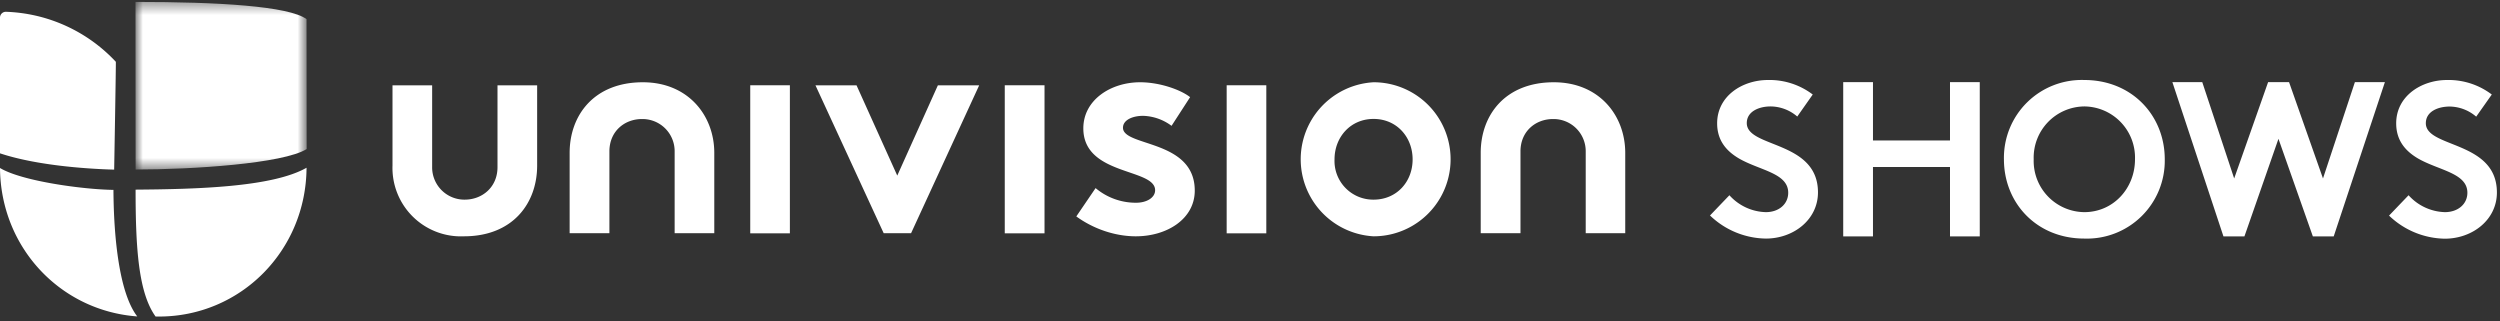 <svg width="210" height="27" xmlns="http://www.w3.org/2000/svg" xmlns:xlink="http://www.w3.org/1999/xlink"><rect width="100%" height="100%" fill="#333333" stroke="none"/><defs><path id="a" d="M.88.4h14.38v14.1H.88z"/></defs><g fill="none" fill-rule="evenodd"><path fill="#FFF" d="M66.35 19.6h-3.33V7.16h3.33zM87.74 19.6H84.4V7.16h3.34zM106.37 19.6h-3.33V7.16h3.33zM51.19 19.6v-6.88c0-1.7 1.28-2.72 2.73-2.72a2.7 2.7 0 0 1 2.75 2.72v6.87H60v-6.75c0-3.14-2.2-5.93-6-5.93-4.1 0-6.15 2.77-6.15 5.93v6.75h3.34zM127.72 19.6v-6.88c0-1.7 1.28-2.72 2.73-2.72a2.7 2.7 0 0 1 2.75 2.72v6.87h3.32v-6.75c0-3.14-2.19-5.93-6-5.93-4.1 0-6.14 2.77-6.14 5.93v6.75h3.34zM75.37 14.75l3.41-7.58h3.47l-5.72 12.42h-2.3L68.5 7.17h3.45zM92.03 15.8a5.24 5.24 0 0 0 3.4 1.23c.9 0 1.6-.43 1.6-1.05 0-1.87-6.03-1.2-6.03-5.2 0-2.39 2.31-3.87 4.77-3.87 1.62 0 3.38.61 4.2 1.25l-1.56 2.41a4.2 4.2 0 0 0-2.38-.84c-.92 0-1.7.36-1.7 1 0 1.61 6.03.97 6.03 5.28 0 2.38-2.33 3.84-4.95 3.84-1.71 0-3.53-.6-5-1.67l1.62-2.38zM115.38 16.77c1.95 0 3.28-1.51 3.28-3.38 0-1.87-1.33-3.4-3.28-3.4-1.94 0-3.28 1.53-3.28 3.4a3.25 3.25 0 0 0 3.28 3.38m0-9.86a6.47 6.47 0 1 1 0 12.94 6.48 6.48 0 0 1 0-12.94M41.79 7.17v6.87c0 1.7-1.3 2.73-2.75 2.73a2.71 2.71 0 0 1-2.74-2.73V7.17h-3.33v6.74a5.75 5.75 0 0 0 6 5.94c4.1 0 6.15-2.77 6.15-5.94V7.17h-3.33z"/><g transform="translate(10.5 -.24)"><mask id="b" fill="#fff"><use xlink:href="#a"/></mask><path d="M15.26 12.77l-.01-10.92C13.78.75 7.79.4.88.4l.01 14.08c4.74 0 12.4-.49 14.37-1.72" fill="#FFF" mask="url(#b)"/></g><path d="M13.07 26.59h.28c6.85 0 12.36-5.52 12.4-12.5-2.87 1.64-9.28 1.8-14.36 1.84 0 4.92.24 8.66 1.68 10.66M0 14.11c.05 6.7 5.09 12 11.53 12.47-1.5-1.94-1.98-6.56-2-10.63-2.5-.03-7.71-.73-9.53-1.84M0 1.5v11.38c3.43 1.14 8.18 1.33 9.59 1.37 0 0 .16-9.05.14-9.06A13.24 13.24 0 0 0 .5.99.49.49 0 0 0 0 1.5M145.27 16.4a4.26 4.26 0 0 0 3.06 1.42c1.1 0 1.88-.68 1.88-1.63 0-1.66-2.4-1.87-4.14-2.88-1.02-.6-1.83-1.48-1.83-2.95 0-2.3 2.12-3.64 4.27-3.64a6 6 0 0 1 3.76 1.22l-1.3 1.85a3.47 3.47 0 0 0-2.24-.85c-.94 0-2 .4-2 1.4 0 2.1 5.98 1.45 5.98 5.82 0 2.29-2.05 3.88-4.38 3.88a6.9 6.9 0 0 1-4.69-1.94l1.63-1.7zM163.8 14.03h-6.47v5.83h-2.5V6.9h2.5v4.9h6.47V6.9h2.5v12.96h-2.5zM175.08 17.82c2.44 0 4.26-2 4.26-4.44a4.3 4.3 0 0 0-4.26-4.44 4.3 4.3 0 0 0-4.25 4.44 4.3 4.3 0 0 0 4.25 4.44m0-11.1c4 0 6.76 2.98 6.76 6.66a6.54 6.54 0 0 1-6.76 6.66c-4 0-6.75-2.98-6.75-6.66a6.54 6.54 0 0 1 6.75-6.66M182.48 6.9h2.51l2.68 8.09 2.85-8.09h1.76l2.85 8.09 2.68-8.09h2.52l-4.3 12.96h-1.75l-2.89-8.2-2.86 8.2h-1.76zM202.32 16.4a4.26 4.26 0 0 0 3.05 1.42c1.1 0 1.89-.68 1.89-1.63 0-1.66-2.4-1.87-4.15-2.88-1.02-.6-1.83-1.48-1.83-2.95 0-2.3 2.13-3.64 4.27-3.64a6 6 0 0 1 3.76 1.22L208 9.8a3.47 3.47 0 0 0-2.23-.85c-.95 0-2 .4-2 1.4 0 2.1 5.97 1.45 5.97 5.82 0 2.29-2.05 3.88-4.38 3.88a6.9 6.9 0 0 1-4.68-1.94l1.63-1.7z" fill="#FFF"/></g></svg>